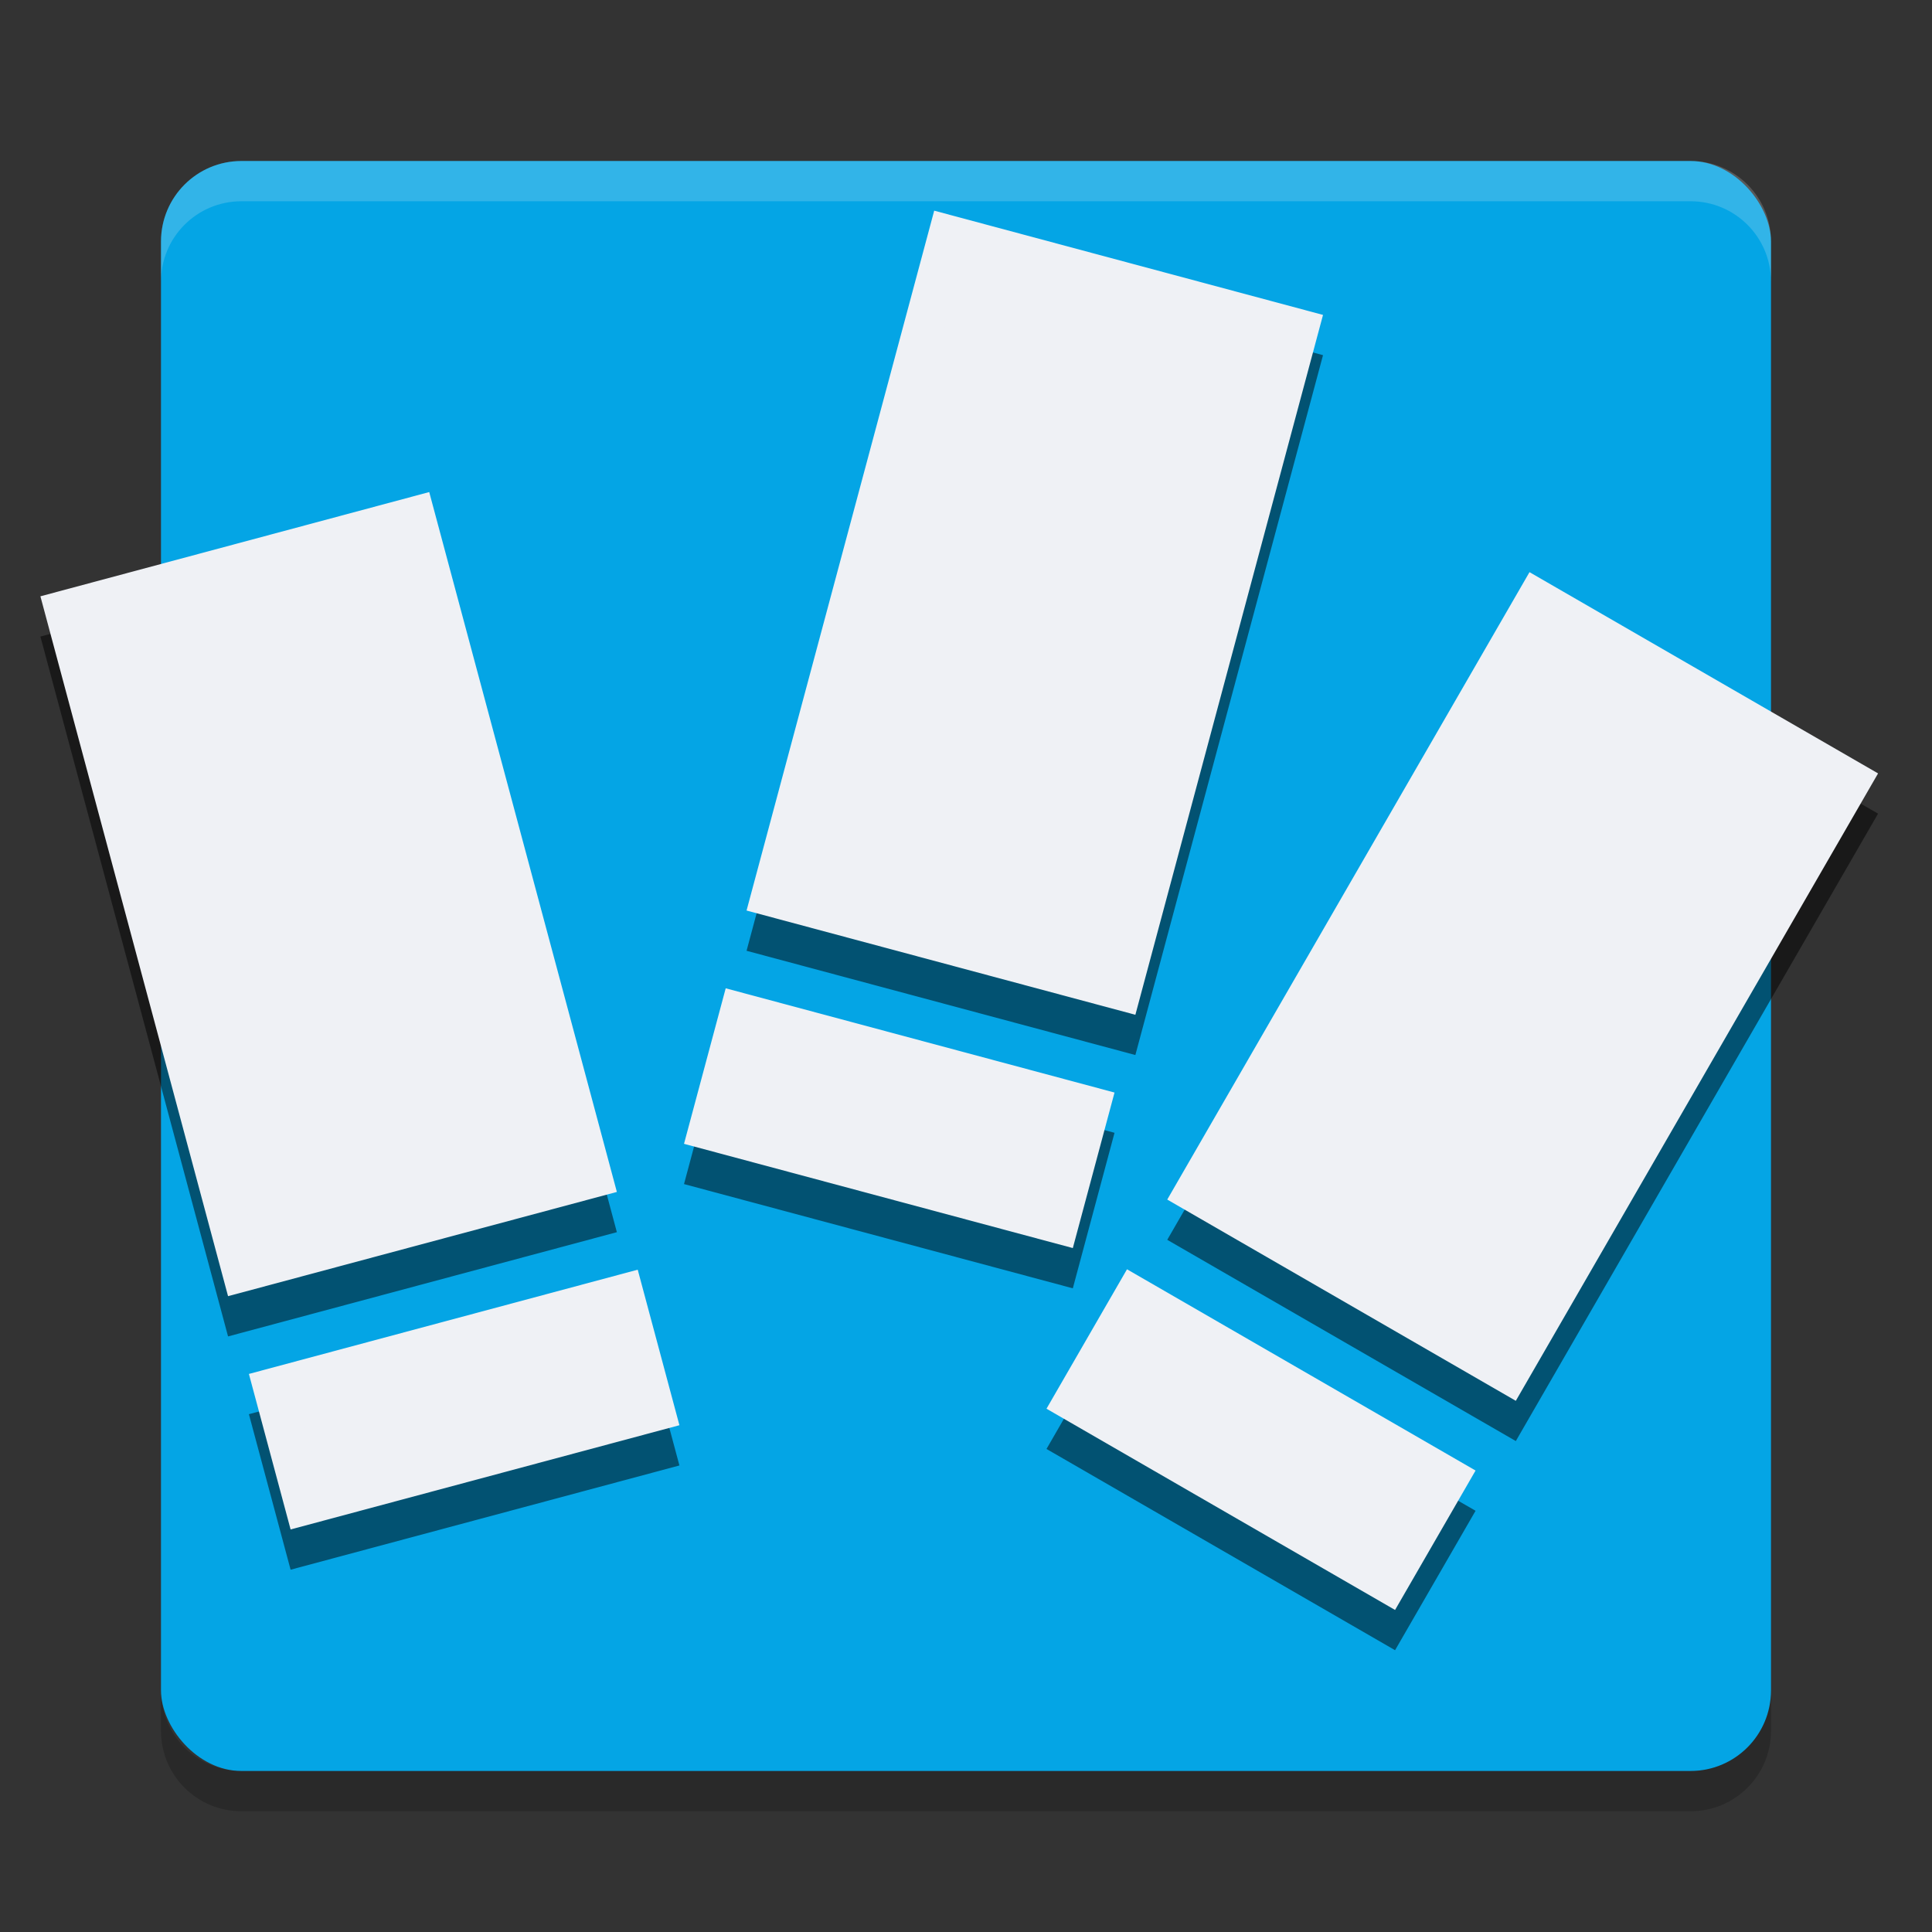 <svg xmlns="http://www.w3.org/2000/svg" width="48" height="48" version="1">
 <rect width="100%" height="100%" fill="#333333" stroke="none"/>
 <rect fill="#04a5e5" width="40" height="40" x="4" y="4" rx="2" ry="2"/>
 <g opacity=".5" transform="translate(0,2)">
  <g transform="matrix(.966 -.259 .259 .966 -21.494 3.28)">
   <path d="m19 16h10v18h-10z"/>
   <path d="m19 36h10v4h-10z"/>
  </g>
  <g transform="matrix(.966 .259 -.259 .966 9 -16.143)">
   <path d="m19 16h10v18h-10z"/>
   <path d="m19 36h10v4h-10z"/>
  </g>
  <g transform="matrix(.866 .5 -.5 .866 29.546 -10.141)">
   <path d="m19 16h10v18h-10z"/>
   <path d="m19 36h10v4h-10z"/>
  </g>
 </g>
 <path fill="#eff1f5" opacity=".2" d="m6 4c-1.108 0-2 0.892-2 2v1c0-1.108 0.892-2 2-2h36c1.108 0 2 0.892 2 2v-1c0-1.108-0.892-2-2-2h-36z"/>
 <path opacity=".2" d="m6 45c-1.108 0-2-0.892-2-2v-1c0 1.108 0.892 2 2 2h36c1.108 0 2-0.892 2-2v1c0 1.108-0.892 2-2 2h-36z"/>
 <g fill="#eff1f5" transform="matrix(.966 -.259 .259 .966 -21.494 4.28)">
  <path d="m19 16h10v18h-10z"/>
  <path d="m19 36h10v4h-10z"/>
 </g>
 <g fill="#eff1f5" transform="matrix(.966 -.259 .259 .966 -21.494 4.28)">
  <path d="m20 17h8v16h-8z"/>
  <path d="m20 37h8v2h-8z"/>
 </g>
 <g fill="#eff1f5" transform="matrix(.966 .259 -.259 .966 9 -15.143)">
  <path d="m19 16h10v18h-10z"/>
  <path d="m19 36h10v4h-10z"/>
 </g>
 <g fill="#eff1f5" transform="matrix(.966 .259 -.259 .966 9 -15.143)">
  <path d="m20 17h8v16h-8z"/>
  <path d="m20 37h8v2h-8z"/>
 </g>
 <g fill="#eff1f5" transform="matrix(.866 .5 -.5 .866 29.546 -9.141)">
  <path d="m19 16h10v18h-10z"/>
  <path d="m19 36h10v4h-10z"/>
 </g>
 <g fill="#eff1f5" transform="matrix(.866 .5 -.5 .866 29.546 -9.141)">
  <path d="m20 17h8v16h-8z"/>
  <path d="m20 37h8v2h-8z"/>
 </g>
</svg>
